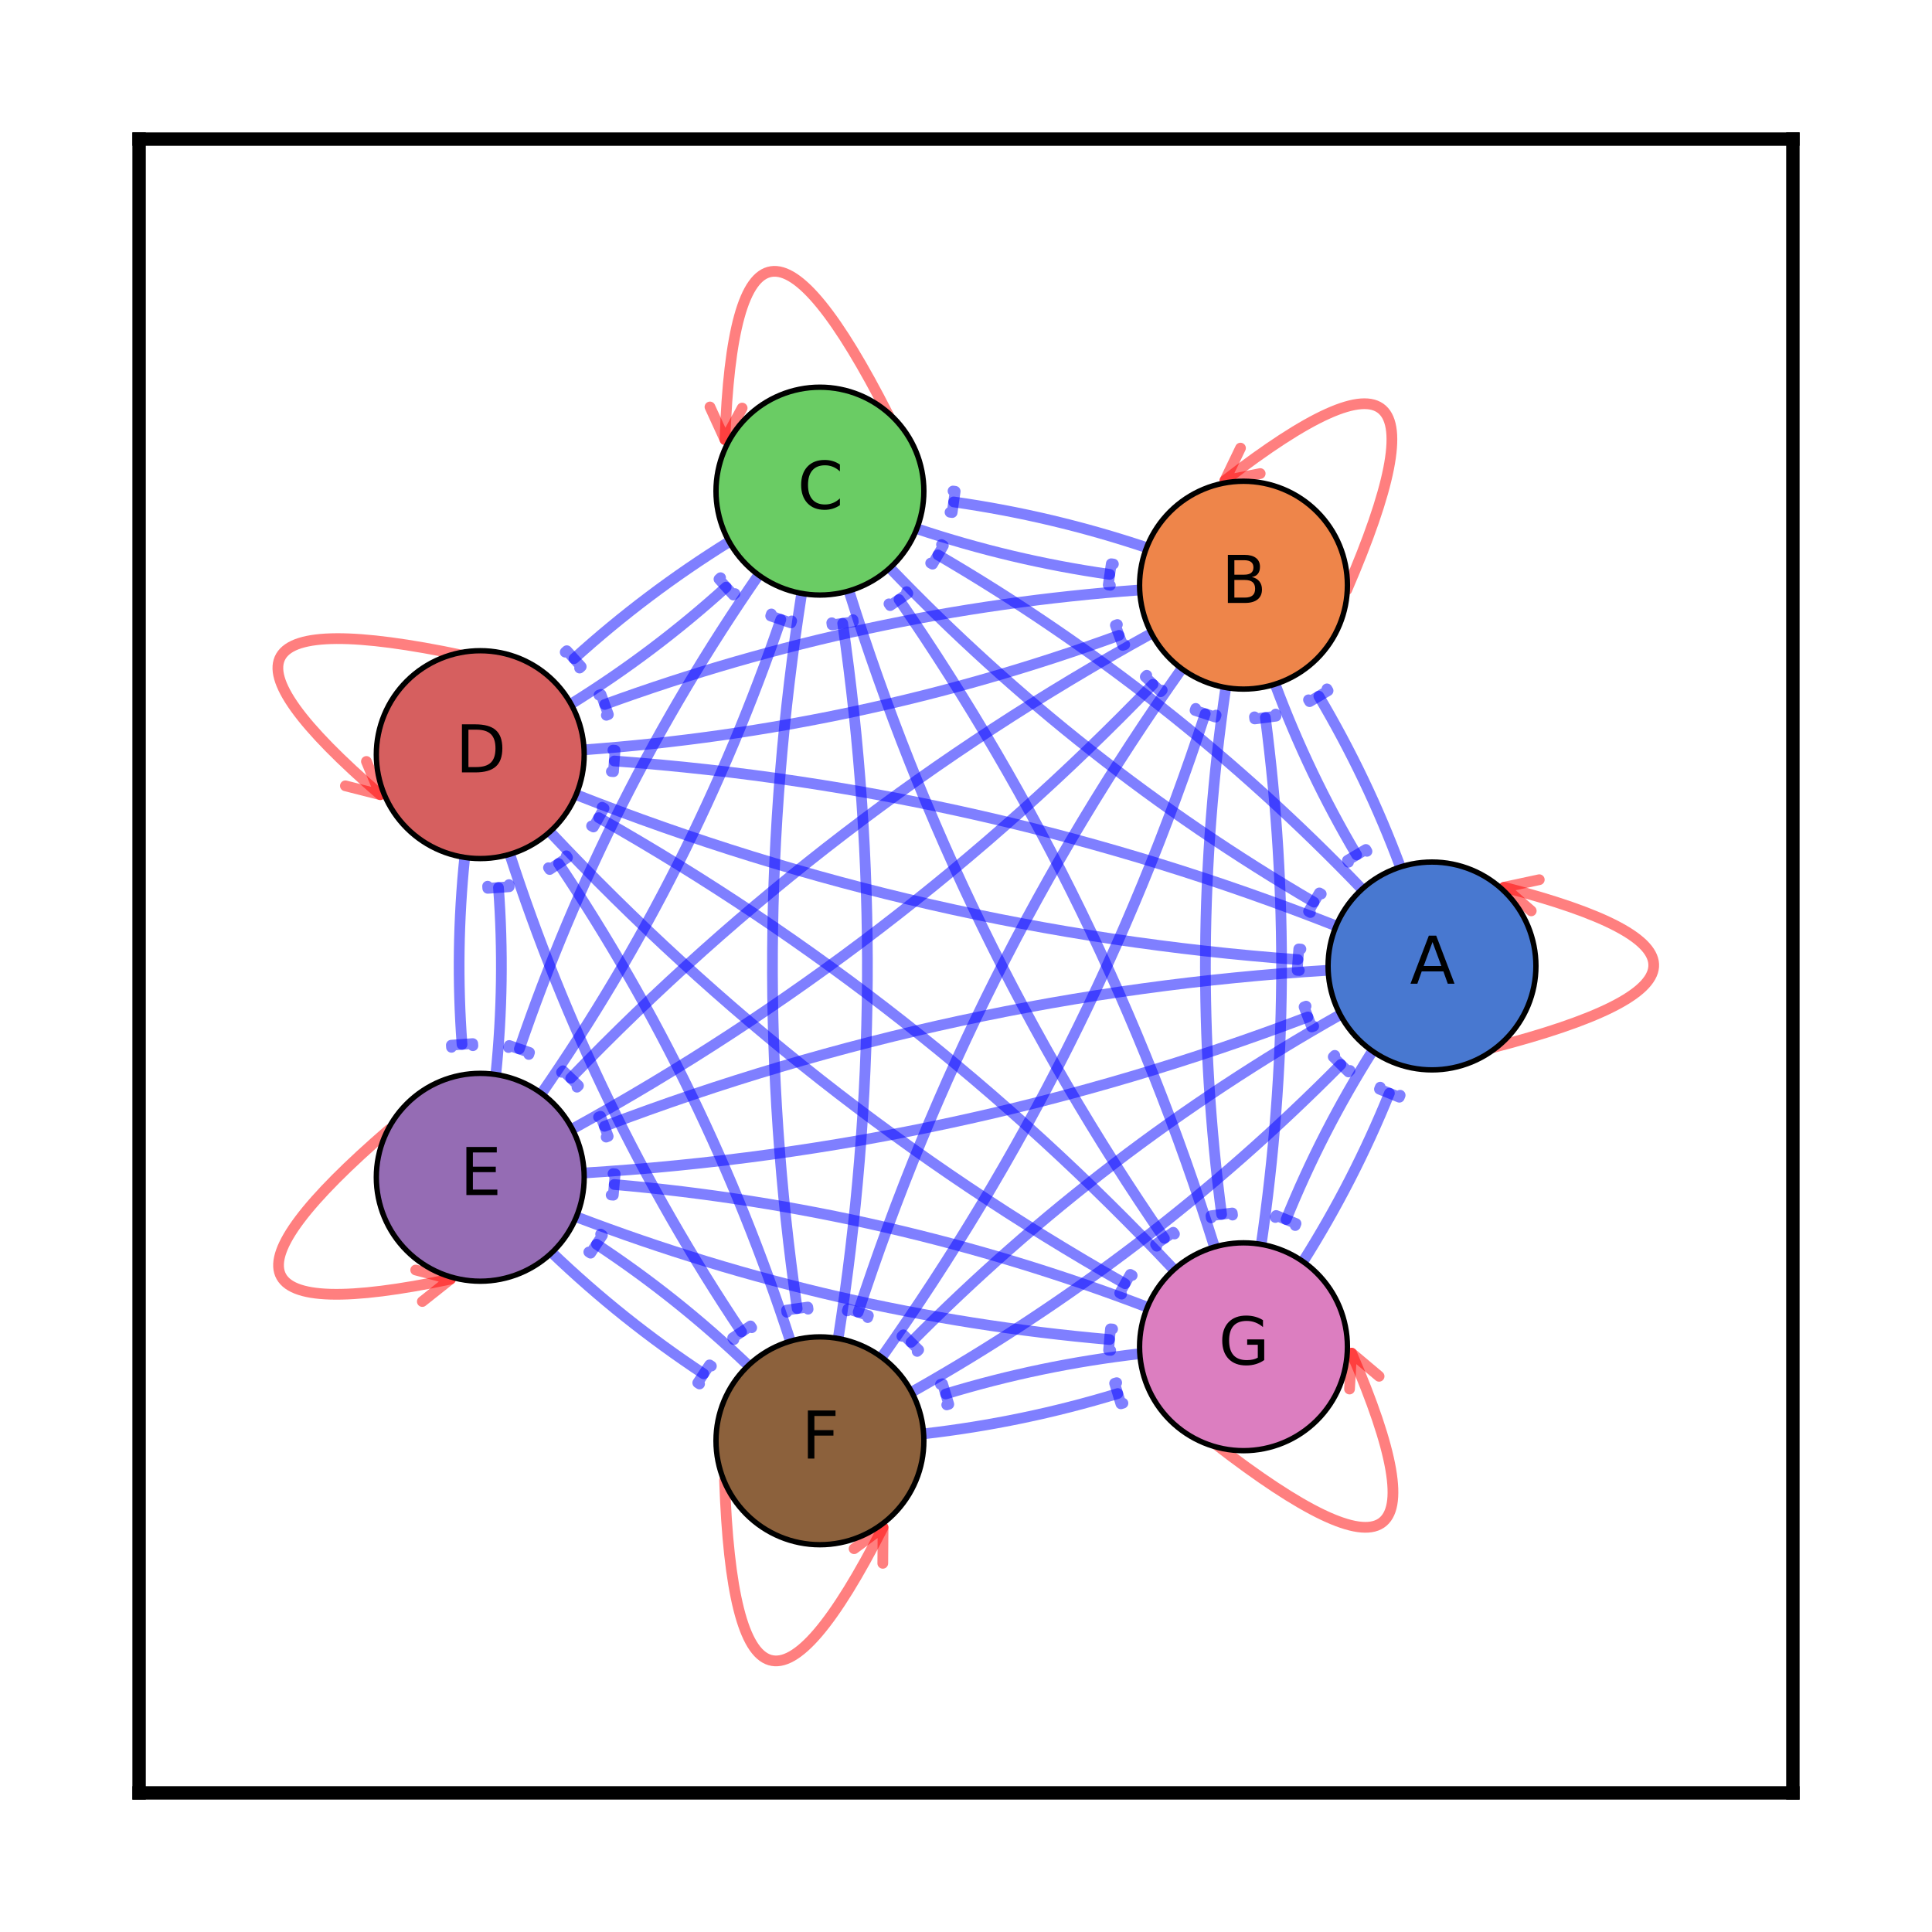 <?xml version="1.0" encoding="utf-8" standalone="no"?>
<!DOCTYPE svg PUBLIC "-//W3C//DTD SVG 1.1//EN"
  "http://www.w3.org/Graphics/SVG/1.1/DTD/svg11.dtd">
<svg xmlns:xlink="http://www.w3.org/1999/xlink" width="360pt" height="360pt" viewBox="0 0 360 360" xmlns="http://www.w3.org/2000/svg" version="1.1">
 <defs>
  <style type="text/css">*{stroke-linejoin: round; stroke-linecap: butt}</style>
 </defs>
 <g id="figure_1">
  <g id="patch_1">
   <path d="M 0 360 
L 360 360 
L 360 0 
L 0 0 
z
" style="fill: #ffffff"/>
  </g>
  <g id="axes_1">
   <g id="patch_2">
    <path d="M 25.92 334.08 
L 334.08 334.08 
L 334.08 25.92 
L 25.92 25.92 
z
" style="fill: #ffffff"/>
   </g>
   <g id="patch_3">
    <path d="M 278.099 195.22 
Q 337.1 179.993 280.263 165.325 
" clip-path="url(#p0fb08a38a3)" style="fill: none; opacity: 0.5; stroke: #ff0000; stroke-width: 2; stroke-linecap: round"/>
    <path d="M 285.323 169.729 
L 280.263 165.325 
L 286.822 163.919 
" clip-path="url(#p0fb08a38a3)" style="fill: none; opacity: 0.5; stroke: #ff0000; stroke-width: 2; stroke-linecap: round"/>
   </g>
   <g id="patch_4">
    <path d="M 250.957 109.908 
Q 275.536 52.944 228.238 89.542 
" clip-path="url(#p0fb08a38a3)" style="fill: none; opacity: 0.5; stroke: #ff0000; stroke-width: 2; stroke-linecap: round"/>
    <path d="M 234.819 88.243 
L 228.238 89.542 
L 231.147 83.497 
" clip-path="url(#p0fb08a38a3)" style="fill: none; opacity: 0.5; stroke: #ff0000; stroke-width: 2; stroke-linecap: round"/>
   </g>
   <g id="patch_5">
    <path d="M 165.56 77.385 
Q 137.134 21.543 135.088 81.931 
" clip-path="url(#p0fb08a38a3)" style="fill: none; opacity: 0.5; stroke: #ff0000; stroke-width: 2; stroke-linecap: round"/>
    <path d="M 138.29 76.036 
L 135.088 81.931 
L 132.293 75.833 
" clip-path="url(#p0fb08a38a3)" style="fill: none; opacity: 0.5; stroke: #ff0000; stroke-width: 2; stroke-linecap: round"/>
   </g>
   <g id="patch_6">
    <path d="M 86.137 122.097 
Q 26.173 109.496 70.86 148.077 
" clip-path="url(#p0fb08a38a3)" style="fill: none; opacity: 0.5; stroke: #ff0000; stroke-width: 2; stroke-linecap: round"/>
    <path d="M 68.279 141.885 
L 70.86 148.077 
L 64.358 146.427 
" clip-path="url(#p0fb08a38a3)" style="fill: none; opacity: 0.5; stroke: #ff0000; stroke-width: 2; stroke-linecap: round"/>
   </g>
   <g id="patch_7">
    <path d="M 72.552 210.448 
Q 26.173 250.49 83.949 238.349 
" clip-path="url(#p0fb08a38a3)" style="fill: none; opacity: 0.5; stroke: #ff0000; stroke-width: 2; stroke-linecap: round"/>
    <path d="M 77.46 236.647 
L 83.949 238.349 
L 78.694 242.519 
" clip-path="url(#p0fb08a38a3)" style="fill: none; opacity: 0.5; stroke: #ff0000; stroke-width: 2; stroke-linecap: round"/>
   </g>
   <g id="patch_8">
    <path d="M 135.013 275.819 
Q 137.134 338.443 164.545 284.595 
" clip-path="url(#p0fb08a38a3)" style="fill: none; opacity: 0.5; stroke: #ff0000; stroke-width: 2; stroke-linecap: round"/>
    <path d="M 159.149 288.581 
L 164.545 284.595 
L 164.496 291.303 
" clip-path="url(#p0fb08a38a3)" style="fill: none; opacity: 0.5; stroke: #ff0000; stroke-width: 2; stroke-linecap: round"/>
   </g>
   <g id="patch_9">
    <path d="M 226.469 269.075 
Q 275.536 307.042 251.843 252.131 
" clip-path="url(#p0fb08a38a3)" style="fill: none; opacity: 0.5; stroke: #ff0000; stroke-width: 2; stroke-linecap: round"/>
    <path d="M 251.465 258.829 
L 251.843 252.131 
L 256.974 256.452 
" clip-path="url(#p0fb08a38a3)" style="fill: none; opacity: 0.5; stroke: #ff0000; stroke-width: 2; stroke-linecap: round"/>
   </g>
   <g id="patch_10">
    <path d="M 260.938 161.542 
Q 254.749 144.937 245.746 129.726 
" clip-path="url(#p0fb08a38a3)" style="fill: none; stroke: #0000ff; stroke-opacity: 0.5; stroke-width: 2; stroke-linecap: round"/>
    <path d="M 247.263 128.363 
L 247.467 128.707 
L 244.025 130.744 
L 243.821 130.4 
" clip-path="url(#p0fb08a38a3)" style="fill: none; stroke: #0000ff; stroke-opacity: 0.5; stroke-width: 2; stroke-linecap: round"/>
   </g>
   <g id="patch_11">
    <path d="M 253.787 165.682 
Q 218.579 129 174.774 103.399 
" clip-path="url(#p0fb08a38a3)" style="fill: none; stroke: #0000ff; stroke-opacity: 0.5; stroke-width: 2; stroke-linecap: round"/>
    <path d="M 175.438 101.471 
L 175.783 101.672 
L 173.765 105.126 
L 173.419 104.924 
" clip-path="url(#p0fb08a38a3)" style="fill: none; stroke: #0000ff; stroke-opacity: 0.5; stroke-width: 2; stroke-linecap: round"/>
   </g>
   <g id="patch_12">
    <path d="M 248.962 172.53 
Q 183.982 146.935 114.461 141.798 
" clip-path="url(#p0fb08a38a3)" style="fill: none; stroke: #0000ff; stroke-opacity: 0.5; stroke-width: 2; stroke-linecap: round"/>
    <path d="M 114.209 139.774 
L 114.608 139.804 
L 114.313 143.793 
L 113.915 143.763 
" clip-path="url(#p0fb08a38a3)" style="fill: none; stroke: #0000ff; stroke-opacity: 0.5; stroke-width: 2; stroke-linecap: round"/>
   </g>
   <g id="patch_13">
    <path d="M 247.482 180.794 
Q 177.777 185.104 112.615 209.873 
" clip-path="url(#p0fb08a38a3)" style="fill: none; stroke: #0000ff; stroke-opacity: 0.5; stroke-width: 2; stroke-linecap: round"/>
    <path d="M 111.53 208.145 
L 111.904 208.003 
L 113.325 211.742 
L 112.951 211.884 
" clip-path="url(#p0fb08a38a3)" style="fill: none; stroke: #0000ff; stroke-opacity: 0.5; stroke-width: 2; stroke-linecap: round"/>
   </g>
   <g id="patch_14">
    <path d="M 249.728 189.071 
Q 205.446 214.057 169.76 250.124 
" clip-path="url(#p0fb08a38a3)" style="fill: none; stroke: #0000ff; stroke-opacity: 0.5; stroke-width: 2; stroke-linecap: round"/>
    <path d="M 168.057 249.002 
L 168.338 248.718 
L 171.182 251.531 
L 170.901 251.815 
" clip-path="url(#p0fb08a38a3)" style="fill: none; stroke: #0000ff; stroke-opacity: 0.5; stroke-width: 2; stroke-linecap: round"/>
   </g>
   <g id="patch_15">
    <path d="M 255.733 195.867 
Q 246.282 210.857 239.645 227.24 
" clip-path="url(#p0fb08a38a3)" style="fill: none; stroke: #0000ff; stroke-opacity: 0.5; stroke-width: 2; stroke-linecap: round"/>
    <path d="M 237.641 226.859 
L 237.791 226.489 
L 241.498 227.991 
L 241.348 228.361 
" clip-path="url(#p0fb08a38a3)" style="fill: none; stroke: #0000ff; stroke-opacity: 0.5; stroke-width: 2; stroke-linecap: round"/>
   </g>
   <g id="patch_16">
    <path d="M 237.6 127.489 
Q 243.79 144.094 252.792 159.305 
" clip-path="url(#p0fb08a38a3)" style="fill: none; stroke: #0000ff; stroke-opacity: 0.5; stroke-width: 2; stroke-linecap: round"/>
    <path d="M 251.275 160.668 
L 251.071 160.324 
L 254.513 158.287 
L 254.717 158.631 
" clip-path="url(#p0fb08a38a3)" style="fill: none; stroke: #0000ff; stroke-opacity: 0.5; stroke-width: 2; stroke-linecap: round"/>
   </g>
   <g id="patch_17">
    <path d="M 213.654 102.037 
Q 196.043 96.134 177.701 93.527 
" clip-path="url(#p0fb08a38a3)" style="fill: none; stroke: #0000ff; stroke-opacity: 0.5; stroke-width: 2; stroke-linecap: round"/>
    <path d="M 177.586 91.491 
L 177.982 91.547 
L 177.419 95.508 
L 177.023 95.451 
" clip-path="url(#p0fb08a38a3)" style="fill: none; stroke: #0000ff; stroke-opacity: 0.5; stroke-width: 2; stroke-linecap: round"/>
   </g>
   <g id="patch_18">
    <path d="M 212.364 109.936 
Q 160.974 113.639 112.676 131.27 
" clip-path="url(#p0fb08a38a3)" style="fill: none; stroke: #0000ff; stroke-opacity: 0.5; stroke-width: 2; stroke-linecap: round"/>
    <path d="M 111.615 129.529 
L 111.99 129.392 
L 113.362 133.149 
L 112.986 133.286 
" clip-path="url(#p0fb08a38a3)" style="fill: none; stroke: #0000ff; stroke-opacity: 0.5; stroke-width: 2; stroke-linecap: round"/>
   </g>
   <g id="patch_19">
    <path d="M 214.555 118.03 
Q 154.126 151.314 106.35 200.906 
" clip-path="url(#p0fb08a38a3)" style="fill: none; stroke: #0000ff; stroke-opacity: 0.5; stroke-width: 2; stroke-linecap: round"/>
    <path d="M 104.632 199.806 
L 104.91 199.518 
L 107.79 202.293 
L 107.513 202.581 
" clip-path="url(#p0fb08a38a3)" style="fill: none; stroke: #0000ff; stroke-opacity: 0.5; stroke-width: 2; stroke-linecap: round"/>
   </g>
   <g id="patch_20">
    <path d="M 220.198 124.613 
Q 180.981 180.069 159.908 244.507 
" clip-path="url(#p0fb08a38a3)" style="fill: none; stroke: #0000ff; stroke-opacity: 0.5; stroke-width: 2; stroke-linecap: round"/>
    <path d="M 157.883 244.266 
L 158.007 243.886 
L 161.809 245.129 
L 161.685 245.509 
" clip-path="url(#p0fb08a38a3)" style="fill: none; stroke: #0000ff; stroke-opacity: 0.5; stroke-width: 2; stroke-linecap: round"/>
   </g>
   <g id="patch_21">
    <path d="M 228.404 128.115 
Q 221.227 177.197 227.63 226.278 
" clip-path="url(#p0fb08a38a3)" style="fill: none; stroke: #0000ff; stroke-opacity: 0.5; stroke-width: 2; stroke-linecap: round"/>
    <path d="M 225.699 226.934 
L 225.647 226.537 
L 229.614 226.02 
L 229.665 226.416 
" clip-path="url(#p0fb08a38a3)" style="fill: none; stroke: #0000ff; stroke-opacity: 0.5; stroke-width: 2; stroke-linecap: round"/>
   </g>
   <g id="patch_22">
    <path d="M 165.826 105.825 
Q 201.035 142.506 244.84 168.108 
" clip-path="url(#p0fb08a38a3)" style="fill: none; stroke: #0000ff; stroke-opacity: 0.5; stroke-width: 2; stroke-linecap: round"/>
    <path d="M 244.176 170.036 
L 243.83 169.834 
L 245.849 166.381 
L 246.194 166.583 
" clip-path="url(#p0fb08a38a3)" style="fill: none; stroke: #0000ff; stroke-opacity: 0.5; stroke-width: 2; stroke-linecap: round"/>
   </g>
   <g id="patch_23">
    <path d="M 170.834 98.515 
Q 188.445 104.418 206.788 107.025 
" clip-path="url(#p0fb08a38a3)" style="fill: none; stroke: #0000ff; stroke-opacity: 0.5; stroke-width: 2; stroke-linecap: round"/>
    <path d="M 206.902 109.061 
L 206.506 109.005 
L 207.069 105.044 
L 207.465 105.101 
" clip-path="url(#p0fb08a38a3)" style="fill: none; stroke: #0000ff; stroke-opacity: 0.5; stroke-width: 2; stroke-linecap: round"/>
   </g>
   <g id="patch_24">
    <path d="M 135.872 100.945 
Q 120.412 110.547 106.957 122.734 
" clip-path="url(#p0fb08a38a3)" style="fill: none; stroke: #0000ff; stroke-opacity: 0.5; stroke-width: 2; stroke-linecap: round"/>
    <path d="M 105.318 121.52 
L 105.615 121.251 
L 108.3 124.216 
L 108.003 124.484 
" clip-path="url(#p0fb08a38a3)" style="fill: none; stroke: #0000ff; stroke-opacity: 0.5; stroke-width: 2; stroke-linecap: round"/>
   </g>
   <g id="patch_25">
    <path d="M 141.353 107.149 
Q 112.916 148.261 96.774 195.458 
" clip-path="url(#p0fb08a38a3)" style="fill: none; stroke: #0000ff; stroke-opacity: 0.5; stroke-width: 2; stroke-linecap: round"/>
    <path d="M 94.752 195.19 
L 94.881 194.811 
L 98.666 196.106 
L 98.537 196.484 
" clip-path="url(#p0fb08a38a3)" style="fill: none; stroke: #0000ff; stroke-opacity: 0.5; stroke-width: 2; stroke-linecap: round"/>
   </g>
   <g id="patch_26">
    <path d="M 149.379 110.58 
Q 138.925 177.207 148.54 243.835 
" clip-path="url(#p0fb08a38a3)" style="fill: none; stroke: #0000ff; stroke-opacity: 0.5; stroke-width: 2; stroke-linecap: round"/>
    <path d="M 146.618 244.517 
L 146.561 244.121 
L 150.52 243.549 
L 150.577 243.945 
" clip-path="url(#p0fb08a38a3)" style="fill: none; stroke: #0000ff; stroke-opacity: 0.5; stroke-width: 2; stroke-linecap: round"/>
   </g>
   <g id="patch_27">
    <path d="M 158.189 110.109 
Q 178.508 174.921 216.971 230.75 
" clip-path="url(#p0fb08a38a3)" style="fill: none; stroke: #0000ff; stroke-opacity: 0.5; stroke-width: 2; stroke-linecap: round"/>
    <path d="M 215.551 232.214 
L 215.324 231.885 
L 218.618 229.615 
L 218.845 229.945 
" clip-path="url(#p0fb08a38a3)" style="fill: none; stroke: #0000ff; stroke-opacity: 0.5; stroke-width: 2; stroke-linecap: round"/>
   </g>
   <g id="patch_28">
    <path d="M 107.359 148.079 
Q 172.338 173.674 241.86 178.811 
" clip-path="url(#p0fb08a38a3)" style="fill: none; stroke: #0000ff; stroke-opacity: 0.5; stroke-width: 2; stroke-linecap: round"/>
    <path d="M 242.111 180.835 
L 241.712 180.805 
L 242.007 176.816 
L 242.406 176.846 
" clip-path="url(#p0fb08a38a3)" style="fill: none; stroke: #0000ff; stroke-opacity: 0.5; stroke-width: 2; stroke-linecap: round"/>
   </g>
   <g id="patch_29">
    <path d="M 108.831 139.718 
Q 160.222 136.015 208.519 118.384 
" clip-path="url(#p0fb08a38a3)" style="fill: none; stroke: #0000ff; stroke-opacity: 0.5; stroke-width: 2; stroke-linecap: round"/>
    <path d="M 209.581 120.125 
L 209.205 120.263 
L 207.834 116.505 
L 208.209 116.368 
" clip-path="url(#p0fb08a38a3)" style="fill: none; stroke: #0000ff; stroke-opacity: 0.5; stroke-width: 2; stroke-linecap: round"/>
   </g>
   <g id="patch_30">
    <path d="M 106.399 131.185 
Q 121.859 121.583 135.313 109.396 
" clip-path="url(#p0fb08a38a3)" style="fill: none; stroke: #0000ff; stroke-opacity: 0.5; stroke-width: 2; stroke-linecap: round"/>
    <path d="M 136.953 110.61 
L 136.656 110.878 
L 133.971 107.914 
L 134.267 107.645 
" clip-path="url(#p0fb08a38a3)" style="fill: none; stroke: #0000ff; stroke-opacity: 0.5; stroke-width: 2; stroke-linecap: round"/>
   </g>
   <g id="patch_31">
    <path d="M 86.591 159.761 
Q 84.8 177.183 86.093 194.604 
" clip-path="url(#p0fb08a38a3)" style="fill: none; stroke: #0000ff; stroke-opacity: 0.5; stroke-width: 2; stroke-linecap: round"/>
    <path d="M 84.128 195.151 
L 84.099 194.753 
L 88.088 194.456 
L 88.117 194.855 
" clip-path="url(#p0fb08a38a3)" style="fill: none; stroke: #0000ff; stroke-opacity: 0.5; stroke-width: 2; stroke-linecap: round"/>
   </g>
   <g id="patch_32">
    <path d="M 94.992 159.185 
Q 110.441 206.725 138.185 248.18 
" clip-path="url(#p0fb08a38a3)" style="fill: none; stroke: #0000ff; stroke-opacity: 0.5; stroke-width: 2; stroke-linecap: round"/>
    <path d="M 136.745 249.625 
L 136.522 249.293 
L 139.847 247.068 
L 140.069 247.401 
" clip-path="url(#p0fb08a38a3)" style="fill: none; stroke: #0000ff; stroke-opacity: 0.5; stroke-width: 2; stroke-linecap: round"/>
   </g>
   <g id="patch_33">
    <path d="M 102.462 154.995 
Q 149.721 205.254 209.631 239.205 
" clip-path="url(#p0fb08a38a3)" style="fill: none; stroke: #0000ff; stroke-opacity: 0.5; stroke-width: 2; stroke-linecap: round"/>
    <path d="M 208.993 241.142 
L 208.645 240.945 
L 210.617 237.465 
L 210.965 237.662 
" clip-path="url(#p0fb08a38a3)" style="fill: none; stroke: #0000ff; stroke-opacity: 0.5; stroke-width: 2; stroke-linecap: round"/>
   </g>
   <g id="patch_34">
    <path d="M 108.838 218.569 
Q 178.543 214.258 243.706 189.49 
" clip-path="url(#p0fb08a38a3)" style="fill: none; stroke: #0000ff; stroke-opacity: 0.5; stroke-width: 2; stroke-linecap: round"/>
    <path d="M 244.79 191.218 
L 244.416 191.36 
L 242.995 187.621 
L 243.369 187.479 
" clip-path="url(#p0fb08a38a3)" style="fill: none; stroke: #0000ff; stroke-opacity: 0.5; stroke-width: 2; stroke-linecap: round"/>
   </g>
   <g id="patch_35">
    <path d="M 106.641 210.378 
Q 167.069 177.094 214.845 127.502 
" clip-path="url(#p0fb08a38a3)" style="fill: none; stroke: #0000ff; stroke-opacity: 0.5; stroke-width: 2; stroke-linecap: round"/>
    <path d="M 216.563 128.602 
L 216.286 128.89 
L 213.405 126.115 
L 213.683 125.827 
" clip-path="url(#p0fb08a38a3)" style="fill: none; stroke: #0000ff; stroke-opacity: 0.5; stroke-width: 2; stroke-linecap: round"/>
   </g>
   <g id="patch_36">
    <path d="M 100.918 203.735 
Q 129.354 162.623 145.497 115.425 
" clip-path="url(#p0fb08a38a3)" style="fill: none; stroke: #0000ff; stroke-opacity: 0.5; stroke-width: 2; stroke-linecap: round"/>
    <path d="M 147.519 115.694 
L 147.389 116.072 
L 143.605 114.778 
L 143.734 114.4 
" clip-path="url(#p0fb08a38a3)" style="fill: none; stroke: #0000ff; stroke-opacity: 0.5; stroke-width: 2; stroke-linecap: round"/>
   </g>
   <g id="patch_37">
    <path d="M 92.387 200.225 
Q 94.177 182.803 92.884 165.381 
" clip-path="url(#p0fb08a38a3)" style="fill: none; stroke: #0000ff; stroke-opacity: 0.5; stroke-width: 2; stroke-linecap: round"/>
    <path d="M 94.849 164.834 
L 94.879 165.233 
L 90.89 165.529 
L 90.86 165.13 
" clip-path="url(#p0fb08a38a3)" style="fill: none; stroke: #0000ff; stroke-opacity: 0.5; stroke-width: 2; stroke-linecap: round"/>
   </g>
   <g id="patch_38">
    <path d="M 102.827 233.405 
Q 115.97 245.993 131.119 255.997 
" clip-path="url(#p0fb08a38a3)" style="fill: none; stroke: #0000ff; stroke-opacity: 0.5; stroke-width: 2; stroke-linecap: round"/>
    <path d="M 130.35 257.886 
L 130.017 257.666 
L 132.221 254.328 
L 132.555 254.548 
" clip-path="url(#p0fb08a38a3)" style="fill: none; stroke: #0000ff; stroke-opacity: 0.5; stroke-width: 2; stroke-linecap: round"/>
   </g>
   <g id="patch_39">
    <path d="M 107.394 226.742 
Q 155.522 245.136 206.743 249.602 
" clip-path="url(#p0fb08a38a3)" style="fill: none; stroke: #0000ff; stroke-opacity: 0.5; stroke-width: 2; stroke-linecap: round"/>
    <path d="M 206.968 251.629 
L 206.569 251.594 
L 206.917 247.61 
L 207.315 247.644 
" clip-path="url(#p0fb08a38a3)" style="fill: none; stroke: #0000ff; stroke-opacity: 0.5; stroke-width: 2; stroke-linecap: round"/>
   </g>
   <g id="patch_40">
    <path d="M 169.886 259.394 
Q 214.168 234.408 249.853 198.341 
" clip-path="url(#p0fb08a38a3)" style="fill: none; stroke: #0000ff; stroke-opacity: 0.5; stroke-width: 2; stroke-linecap: round"/>
    <path d="M 251.556 199.463 
L 251.275 199.747 
L 248.431 196.934 
L 248.713 196.65 
" clip-path="url(#p0fb08a38a3)" style="fill: none; stroke: #0000ff; stroke-opacity: 0.5; stroke-width: 2; stroke-linecap: round"/>
   </g>
   <g id="patch_41">
    <path d="M 164.29 252.897 
Q 203.508 197.441 224.58 133.003 
" clip-path="url(#p0fb08a38a3)" style="fill: none; stroke: #0000ff; stroke-opacity: 0.5; stroke-width: 2; stroke-linecap: round"/>
    <path d="M 226.606 133.244 
L 226.481 133.624 
L 222.679 132.381 
L 222.804 132.001 
" clip-path="url(#p0fb08a38a3)" style="fill: none; stroke: #0000ff; stroke-opacity: 0.5; stroke-width: 2; stroke-linecap: round"/>
   </g>
   <g id="patch_42">
    <path d="M 156.184 249.406 
Q 166.638 182.778 157.023 116.151 
" clip-path="url(#p0fb08a38a3)" style="fill: none; stroke: #0000ff; stroke-opacity: 0.5; stroke-width: 2; stroke-linecap: round"/>
    <path d="M 158.945 115.469 
L 159.003 115.865 
L 155.044 116.436 
L 154.986 116.041 
" clip-path="url(#p0fb08a38a3)" style="fill: none; stroke: #0000ff; stroke-opacity: 0.5; stroke-width: 2; stroke-linecap: round"/>
   </g>
   <g id="patch_43">
    <path d="M 147.279 249.903 
Q 131.829 202.363 104.086 160.908 
" clip-path="url(#p0fb08a38a3)" style="fill: none; stroke: #0000ff; stroke-opacity: 0.5; stroke-width: 2; stroke-linecap: round"/>
    <path d="M 105.526 159.463 
L 105.748 159.795 
L 102.424 162.02 
L 102.201 161.687 
" clip-path="url(#p0fb08a38a3)" style="fill: none; stroke: #0000ff; stroke-opacity: 0.5; stroke-width: 2; stroke-linecap: round"/>
   </g>
   <g id="patch_44">
    <path d="M 139.444 254.437 
Q 126.301 241.848 111.152 231.845 
" clip-path="url(#p0fb08a38a3)" style="fill: none; stroke: #0000ff; stroke-opacity: 0.5; stroke-width: 2; stroke-linecap: round"/>
    <path d="M 111.92 229.956 
L 112.254 230.176 
L 110.05 233.514 
L 109.716 233.294 
" clip-path="url(#p0fb08a38a3)" style="fill: none; stroke: #0000ff; stroke-opacity: 0.5; stroke-width: 2; stroke-linecap: round"/>
   </g>
   <g id="patch_45">
    <path d="M 172.101 267.175 
Q 190.555 265.07 208.277 259.669 
" clip-path="url(#p0fb08a38a3)" style="fill: none; stroke: #0000ff; stroke-opacity: 0.5; stroke-width: 2; stroke-linecap: round"/>
    <path d="M 209.243 261.466 
L 208.86 261.582 
L 207.694 257.756 
L 208.077 257.64 
" clip-path="url(#p0fb08a38a3)" style="fill: none; stroke: #0000ff; stroke-opacity: 0.5; stroke-width: 2; stroke-linecap: round"/>
   </g>
   <g id="patch_46">
    <path d="M 242.805 235.073 
Q 252.256 220.083 258.894 203.701 
" clip-path="url(#p0fb08a38a3)" style="fill: none; stroke: #0000ff; stroke-opacity: 0.5; stroke-width: 2; stroke-linecap: round"/>
    <path d="M 260.897 204.081 
L 260.747 204.452 
L 257.04 202.95 
L 257.19 202.579 
" clip-path="url(#p0fb08a38a3)" style="fill: none; stroke: #0000ff; stroke-opacity: 0.5; stroke-width: 2; stroke-linecap: round"/>
   </g>
   <g id="patch_47">
    <path d="M 235.009 231.871 
Q 242.186 182.789 235.783 133.707 
" clip-path="url(#p0fb08a38a3)" style="fill: none; stroke: #0000ff; stroke-opacity: 0.5; stroke-width: 2; stroke-linecap: round"/>
    <path d="M 237.714 133.052 
L 237.766 133.449 
L 233.8 133.966 
L 233.748 133.569 
" clip-path="url(#p0fb08a38a3)" style="fill: none; stroke: #0000ff; stroke-opacity: 0.5; stroke-width: 2; stroke-linecap: round"/>
   </g>
   <g id="patch_48">
    <path d="M 226.3 232.352 
Q 205.981 167.541 167.517 111.712 
" clip-path="url(#p0fb08a38a3)" style="fill: none; stroke: #0000ff; stroke-opacity: 0.5; stroke-width: 2; stroke-linecap: round"/>
    <path d="M 168.937 110.248 
L 169.164 110.577 
L 165.87 112.846 
L 165.643 112.517 
" clip-path="url(#p0fb08a38a3)" style="fill: none; stroke: #0000ff; stroke-opacity: 0.5; stroke-width: 2; stroke-linecap: round"/>
   </g>
   <g id="patch_49">
    <path d="M 218.734 236.569 
Q 171.475 186.31 111.564 152.359 
" clip-path="url(#p0fb08a38a3)" style="fill: none; stroke: #0000ff; stroke-opacity: 0.5; stroke-width: 2; stroke-linecap: round"/>
    <path d="M 112.202 150.422 
L 112.55 150.619 
L 110.578 154.099 
L 110.23 153.902 
" clip-path="url(#p0fb08a38a3)" style="fill: none; stroke: #0000ff; stroke-opacity: 0.5; stroke-width: 2; stroke-linecap: round"/>
   </g>
   <g id="patch_50">
    <path d="M 213.802 243.576 
Q 165.673 225.182 114.452 220.716 
" clip-path="url(#p0fb08a38a3)" style="fill: none; stroke: #0000ff; stroke-opacity: 0.5; stroke-width: 2; stroke-linecap: round"/>
    <path d="M 114.228 218.688 
L 114.626 218.723 
L 114.279 222.708 
L 113.88 222.673 
" clip-path="url(#p0fb08a38a3)" style="fill: none; stroke: #0000ff; stroke-opacity: 0.5; stroke-width: 2; stroke-linecap: round"/>
   </g>
   <g id="patch_51">
    <path d="M 212.387 252.244 
Q 193.933 254.349 176.211 259.75 
" clip-path="url(#p0fb08a38a3)" style="fill: none; stroke: #0000ff; stroke-opacity: 0.5; stroke-width: 2; stroke-linecap: round"/>
    <path d="M 175.246 257.954 
L 175.628 257.837 
L 176.794 261.664 
L 176.412 261.78 
" clip-path="url(#p0fb08a38a3)" style="fill: none; stroke: #0000ff; stroke-opacity: 0.5; stroke-width: 2; stroke-linecap: round"/>
   </g>
   <g id="matplotlib.axis_1">
    <g id="xtick_1"/>
    <g id="xtick_2"/>
    <g id="xtick_3"/>
   </g>
   <g id="matplotlib.axis_2">
    <g id="ytick_1"/>
    <g id="ytick_2"/>
    <g id="ytick_3"/>
    <g id="ytick_4"/>
    <g id="ytick_5"/>
    <g id="ytick_6"/>
    <g id="ytick_7"/>
   </g>
   <g id="PathCollection_1">
    <defs>
     <path id="C0_0_cbdcdabd6c" d="M 0 19.365 
C 5.136 19.365 10.062 17.325 13.693 13.693 
C 17.325 10.062 19.365 5.136 19.365 -0 
C 19.365 -5.136 17.325 -10.062 13.693 -13.693 
C 10.062 -17.325 5.136 -19.365 0 -19.365 
C -5.136 -19.365 -10.062 -17.325 -13.693 -13.693 
C -17.325 -10.062 -19.365 -5.136 -19.365 0 
C -19.365 5.136 -17.325 10.062 -13.693 13.693 
C -10.062 17.325 -5.136 19.365 0 19.365 
z
"/>
    </defs>
    <g clip-path="url(#p0fb08a38a3)">
     <use xlink:href="#C0_0_cbdcdabd6c" x="266.832" y="179.993" style="fill: #4878d0; stroke: #000000"/>
    </g>
    <g clip-path="url(#p0fb08a38a3)">
     <use xlink:href="#C0_0_cbdcdabd6c" x="231.707" y="109.038" style="fill: #ee854a; stroke: #000000"/>
    </g>
    <g clip-path="url(#p0fb08a38a3)">
     <use xlink:href="#C0_0_cbdcdabd6c" x="152.782" y="91.514" style="fill: #6acc64; stroke: #000000"/>
    </g>
    <g clip-path="url(#p0fb08a38a3)">
     <use xlink:href="#C0_0_cbdcdabd6c" x="89.489" y="140.616" style="fill: #d65f5f; stroke: #000000"/>
    </g>
    <g clip-path="url(#p0fb08a38a3)">
     <use xlink:href="#C0_0_cbdcdabd6c" x="89.489" y="219.37" style="fill: #956cb4; stroke: #000000"/>
    </g>
    <g clip-path="url(#p0fb08a38a3)">
     <use xlink:href="#C0_0_cbdcdabd6c" x="152.782" y="268.472" style="fill: #8c613c; stroke: #000000"/>
    </g>
    <g clip-path="url(#p0fb08a38a3)">
     <use xlink:href="#C0_0_cbdcdabd6c" x="231.707" y="250.948" style="fill: #dc7ec0; stroke: #000000"/>
    </g>
   </g>
   <g id="patch_52">
    <path d="M 25.92 334.08 
L 25.92 25.92 
" style="fill: none; stroke: #000000; stroke-width: 2.5; stroke-linejoin: miter; stroke-linecap: square"/>
   </g>
   <g id="patch_53">
    <path d="M 334.08 334.08 
L 334.08 25.92 
" style="fill: none; stroke: #000000; stroke-width: 2.5; stroke-linejoin: miter; stroke-linecap: square"/>
   </g>
   <g id="patch_54">
    <path d="M 25.92 334.08 
L 334.08 334.08 
" style="fill: none; stroke: #000000; stroke-width: 2.5; stroke-linejoin: miter; stroke-linecap: square"/>
   </g>
   <g id="patch_55">
    <path d="M 25.92 25.92 
L 334.08 25.92 
" style="fill: none; stroke: #000000; stroke-width: 2.5; stroke-linejoin: miter; stroke-linecap: square"/>
   </g>
   <g id="text_1">
    <g clip-path="url(#p0fb08a38a3)">
     <!-- A -->
     <g transform="translate(262.727 183.304) scale(0.12 -0.12)">
      <defs>
       <path id="DejaVuSans-41" d="M 2188 4044 
L 1331 1722 
L 3047 1722 
L 2188 4044 
z
M 1831 4666 
L 2547 4666 
L 4325 0 
L 3669 0 
L 3244 1197 
L 1141 1197 
L 716 0 
L 50 0 
L 1831 4666 
z
" transform="scale(0.016)"/>
      </defs>
      <use xlink:href="#DejaVuSans-41"/>
     </g>
    </g>
   </g>
   <g id="text_2">
    <g clip-path="url(#p0fb08a38a3)">
     <!-- B -->
     <g transform="translate(227.59 112.349) scale(0.12 -0.12)">
      <defs>
       <path id="DejaVuSans-42" d="M 1259 2228 
L 1259 519 
L 2272 519 
Q 2781 519 3026 730 
Q 3272 941 3272 1375 
Q 3272 1813 3026 2020 
Q 2781 2228 2272 2228 
L 1259 2228 
z
M 1259 4147 
L 1259 2741 
L 2194 2741 
Q 2656 2741 2882 2914 
Q 3109 3088 3109 3444 
Q 3109 3797 2882 3972 
Q 2656 4147 2194 4147 
L 1259 4147 
z
M 628 4666 
L 2241 4666 
Q 2963 4666 3353 4366 
Q 3744 4066 3744 3513 
Q 3744 3084 3544 2831 
Q 3344 2578 2956 2516 
Q 3422 2416 3680 2098 
Q 3938 1781 3938 1306 
Q 3938 681 3513 340 
Q 3088 0 2303 0 
L 628 0 
L 628 4666 
z
" transform="scale(0.016)"/>
      </defs>
      <use xlink:href="#DejaVuSans-42"/>
     </g>
    </g>
   </g>
   <g id="text_3">
    <g clip-path="url(#p0fb08a38a3)">
     <!-- C -->
     <g transform="translate(148.592 94.825) scale(0.12 -0.12)">
      <defs>
       <path id="DejaVuSans-43" d="M 4122 4306 
L 4122 3641 
Q 3803 3938 3442 4084 
Q 3081 4231 2675 4231 
Q 1875 4231 1450 3742 
Q 1025 3253 1025 2328 
Q 1025 1406 1450 917 
Q 1875 428 2675 428 
Q 3081 428 3442 575 
Q 3803 722 4122 1019 
L 4122 359 
Q 3791 134 3420 21 
Q 3050 -91 2638 -91 
Q 1578 -91 968 557 
Q 359 1206 359 2328 
Q 359 3453 968 4101 
Q 1578 4750 2638 4750 
Q 3056 4750 3426 4639 
Q 3797 4528 4122 4306 
z
" transform="scale(0.016)"/>
      </defs>
      <use xlink:href="#DejaVuSans-43"/>
     </g>
    </g>
   </g>
   <g id="text_4">
    <g clip-path="url(#p0fb08a38a3)">
     <!-- D -->
     <g transform="translate(84.869 143.927) scale(0.12 -0.12)">
      <defs>
       <path id="DejaVuSans-44" d="M 1259 4147 
L 1259 519 
L 2022 519 
Q 2988 519 3436 956 
Q 3884 1394 3884 2338 
Q 3884 3275 3436 3711 
Q 2988 4147 2022 4147 
L 1259 4147 
z
M 628 4666 
L 1925 4666 
Q 3281 4666 3915 4102 
Q 4550 3538 4550 2338 
Q 4550 1131 3912 565 
Q 3275 0 1925 0 
L 628 0 
L 628 4666 
z
" transform="scale(0.016)"/>
      </defs>
      <use xlink:href="#DejaVuSans-44"/>
     </g>
    </g>
   </g>
   <g id="text_5">
    <g clip-path="url(#p0fb08a38a3)">
     <!-- E -->
     <g transform="translate(85.698 222.681) scale(0.12 -0.12)">
      <defs>
       <path id="DejaVuSans-45" d="M 628 4666 
L 3578 4666 
L 3578 4134 
L 1259 4134 
L 1259 2753 
L 3481 2753 
L 3481 2222 
L 1259 2222 
L 1259 531 
L 3634 531 
L 3634 0 
L 628 0 
L 628 4666 
z
" transform="scale(0.016)"/>
      </defs>
      <use xlink:href="#DejaVuSans-45"/>
     </g>
    </g>
   </g>
   <g id="text_6">
    <g clip-path="url(#p0fb08a38a3)">
     <!-- F -->
     <g transform="translate(149.331 271.783) scale(0.12 -0.12)">
      <defs>
       <path id="DejaVuSans-46" d="M 628 4666 
L 3309 4666 
L 3309 4134 
L 1259 4134 
L 1259 2759 
L 3109 2759 
L 3109 2228 
L 1259 2228 
L 1259 0 
L 628 0 
L 628 4666 
z
" transform="scale(0.016)"/>
      </defs>
      <use xlink:href="#DejaVuSans-46"/>
     </g>
    </g>
   </g>
   <g id="text_7">
    <g clip-path="url(#p0fb08a38a3)">
     <!-- G -->
     <g transform="translate(227.058 254.259) scale(0.12 -0.12)">
      <defs>
       <path id="DejaVuSans-47" d="M 3809 666 
L 3809 1919 
L 2778 1919 
L 2778 2438 
L 4434 2438 
L 4434 434 
Q 4069 175 3628 42 
Q 3188 -91 2688 -91 
Q 1594 -91 976 548 
Q 359 1188 359 2328 
Q 359 3472 976 4111 
Q 1594 4750 2688 4750 
Q 3144 4750 3555 4637 
Q 3966 4525 4313 4306 
L 4313 3634 
Q 3963 3931 3569 4081 
Q 3175 4231 2741 4231 
Q 1884 4231 1454 3753 
Q 1025 3275 1025 2328 
Q 1025 1384 1454 906 
Q 1884 428 2741 428 
Q 3075 428 3337 486 
Q 3600 544 3809 666 
z
" transform="scale(0.016)"/>
      </defs>
      <use xlink:href="#DejaVuSans-47"/>
     </g>
    </g>
   </g>
  </g>
 </g>
 <defs>
  <clipPath id="p0fb08a38a3">
   <rect x="25.92" y="25.92" width="308.16" height="308.16"/>
  </clipPath>
 </defs>
</svg>

